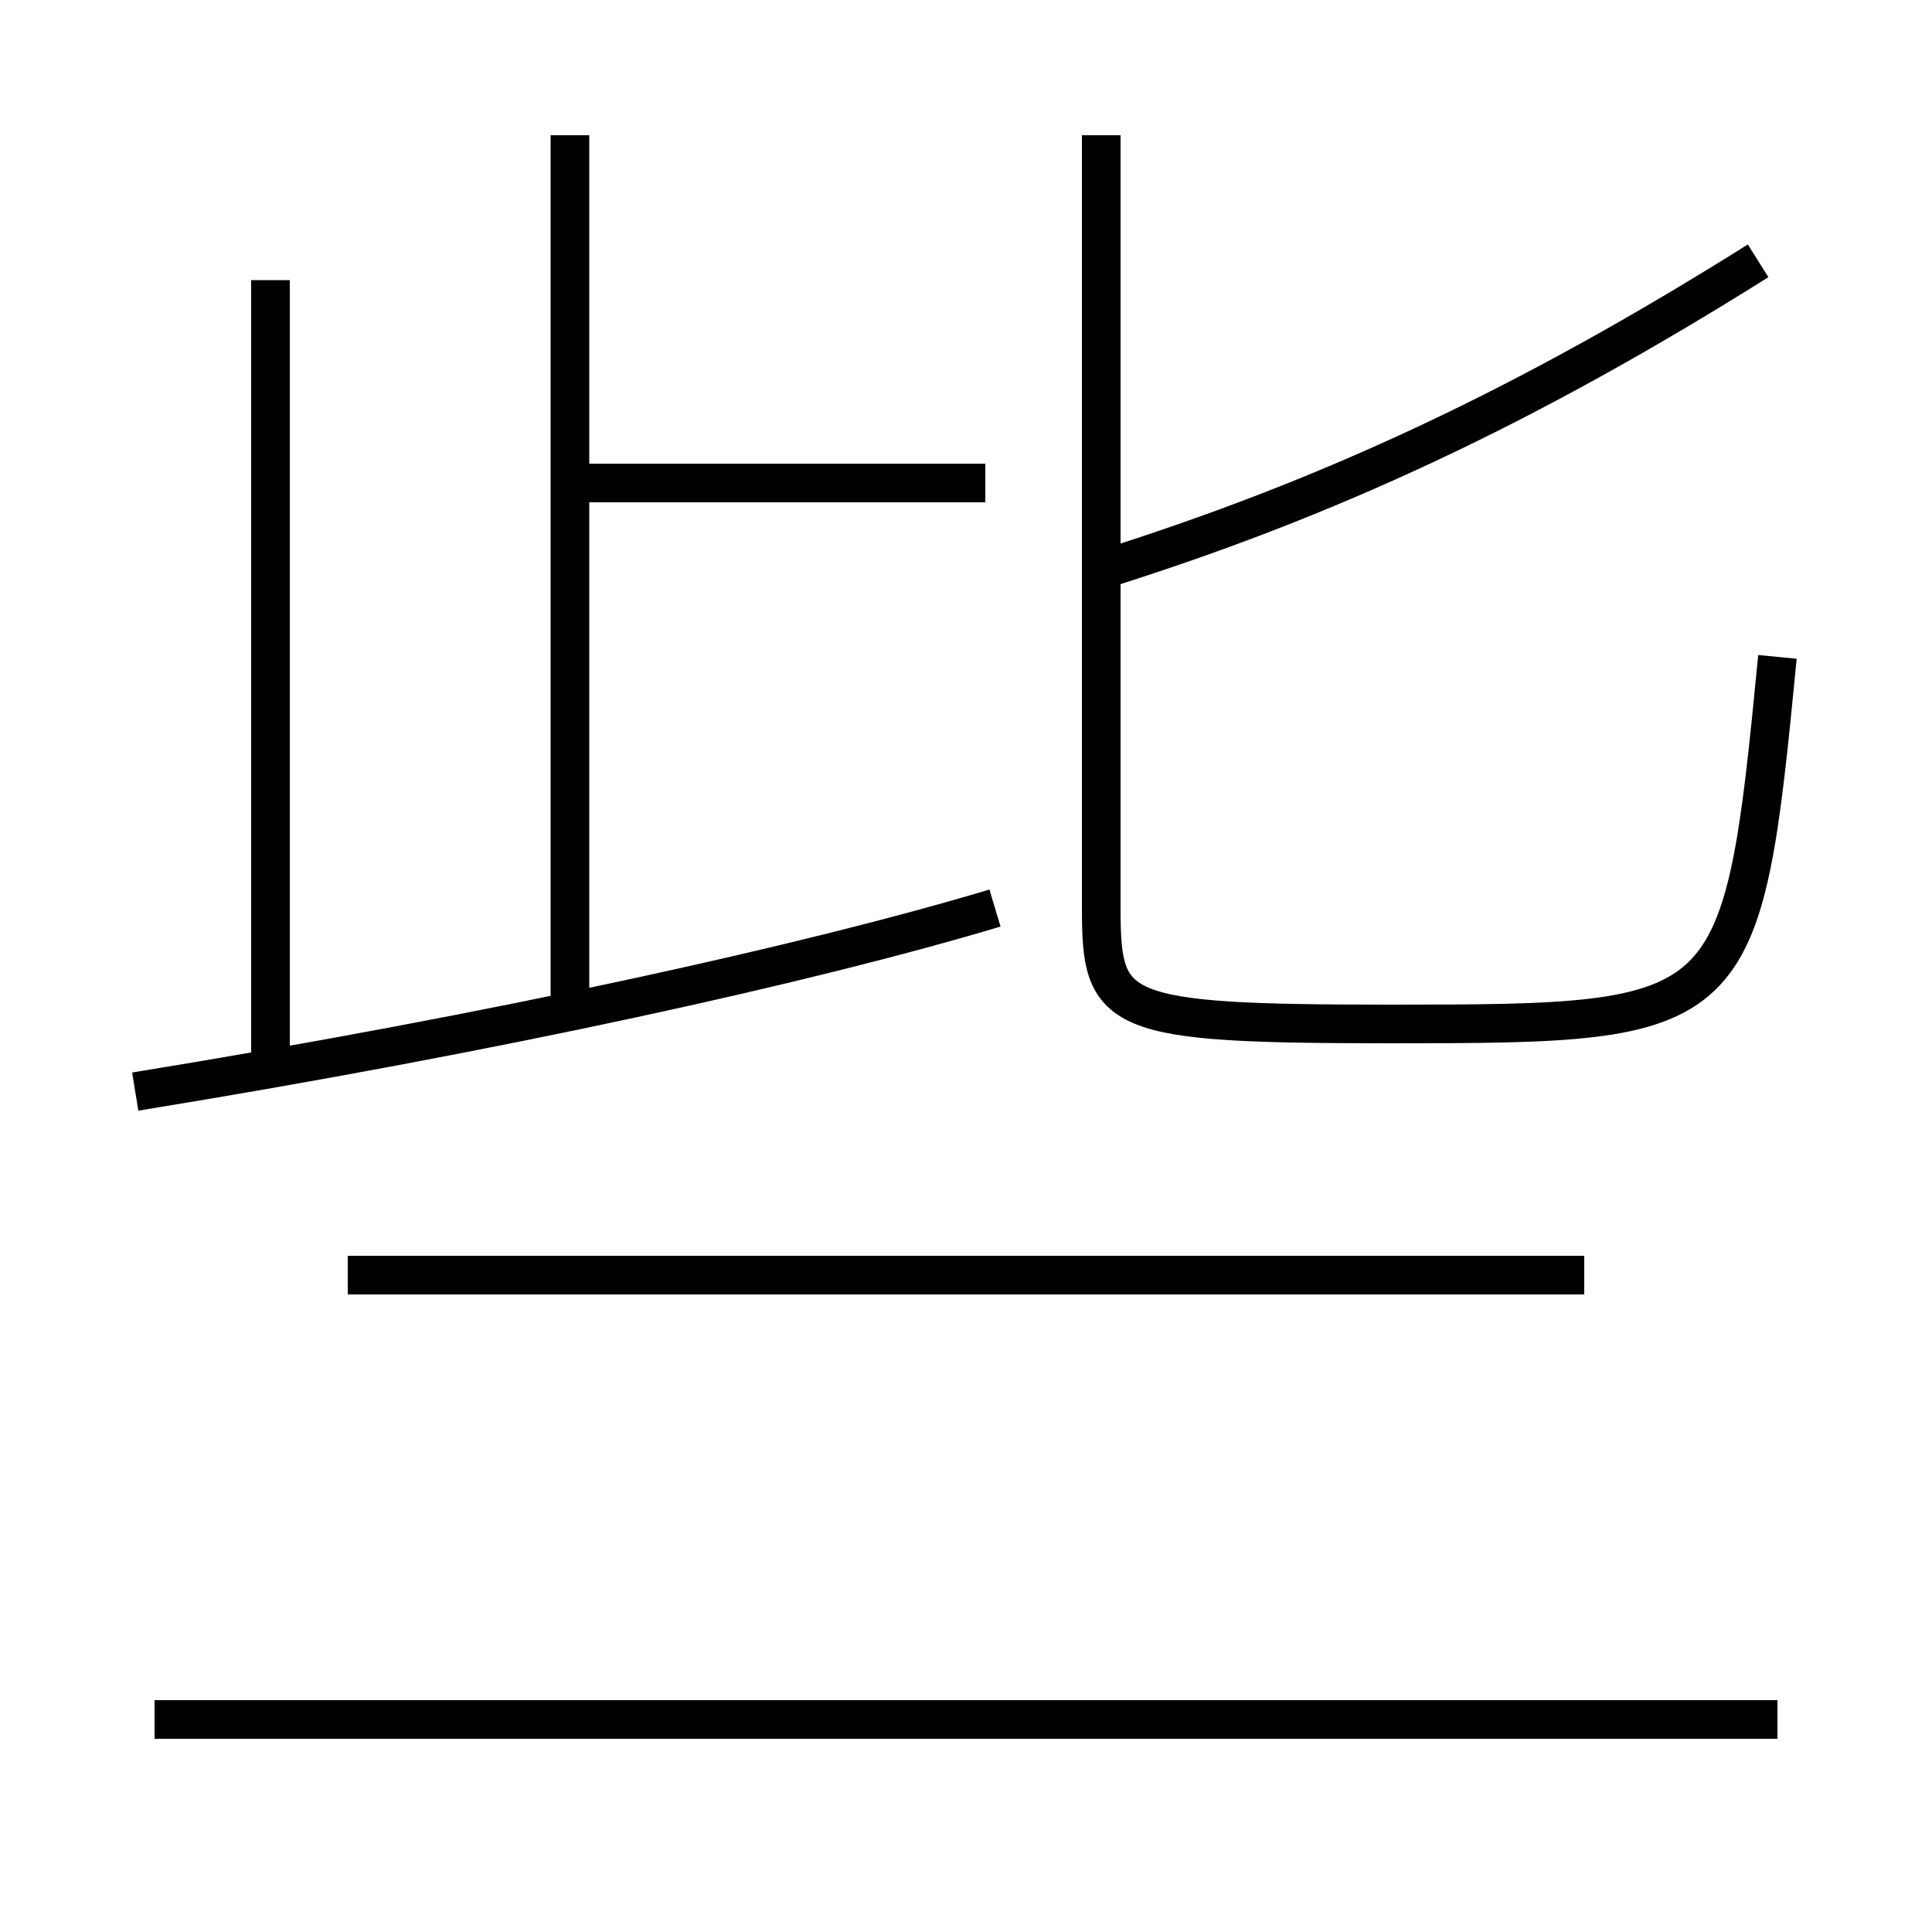 <?xml version='1.0' encoding='utf-8'?>
<svg xmlns="http://www.w3.org/2000/svg" height="100px" version="1.0" viewBox="0 0 100 100" width="100px" x="0px" y="0px">
<line fill="none" stroke="#000000" stroke-width="2" x1="92" x2="8" y1="89" y2="89" /><line fill="none" stroke="#000000" stroke-width="2" x1="82" x2="18" y1="66" y2="66" /><line fill="none" stroke="#000000" stroke-width="2" x1="29.5" x2="29.5" y1="7" y2="52.5" /><line fill="none" stroke="#000000" stroke-width="2" x1="14" x2="14" y1="14.5" y2="55.5" /><line fill="none" stroke="#000000" stroke-width="2" x1="51" x2="29.5" y1="25" y2="25" /><path d="M7,56.5 c18.746,-3.049 34.875,-6.612 44.5,-9.5" fill="none" stroke="#000000" stroke-width="2" /><path d="M57,7 v40.0 c0,5.497 0.61,6 15,6 c17.933,0 18.177,-0.167 20,-19" fill="none" stroke="#000000" stroke-width="2" /><path d="M57,29.5 c11.719,-3.671 21.984,-8.45 34,-16" fill="none" stroke="#000000" stroke-width="2" /></svg>